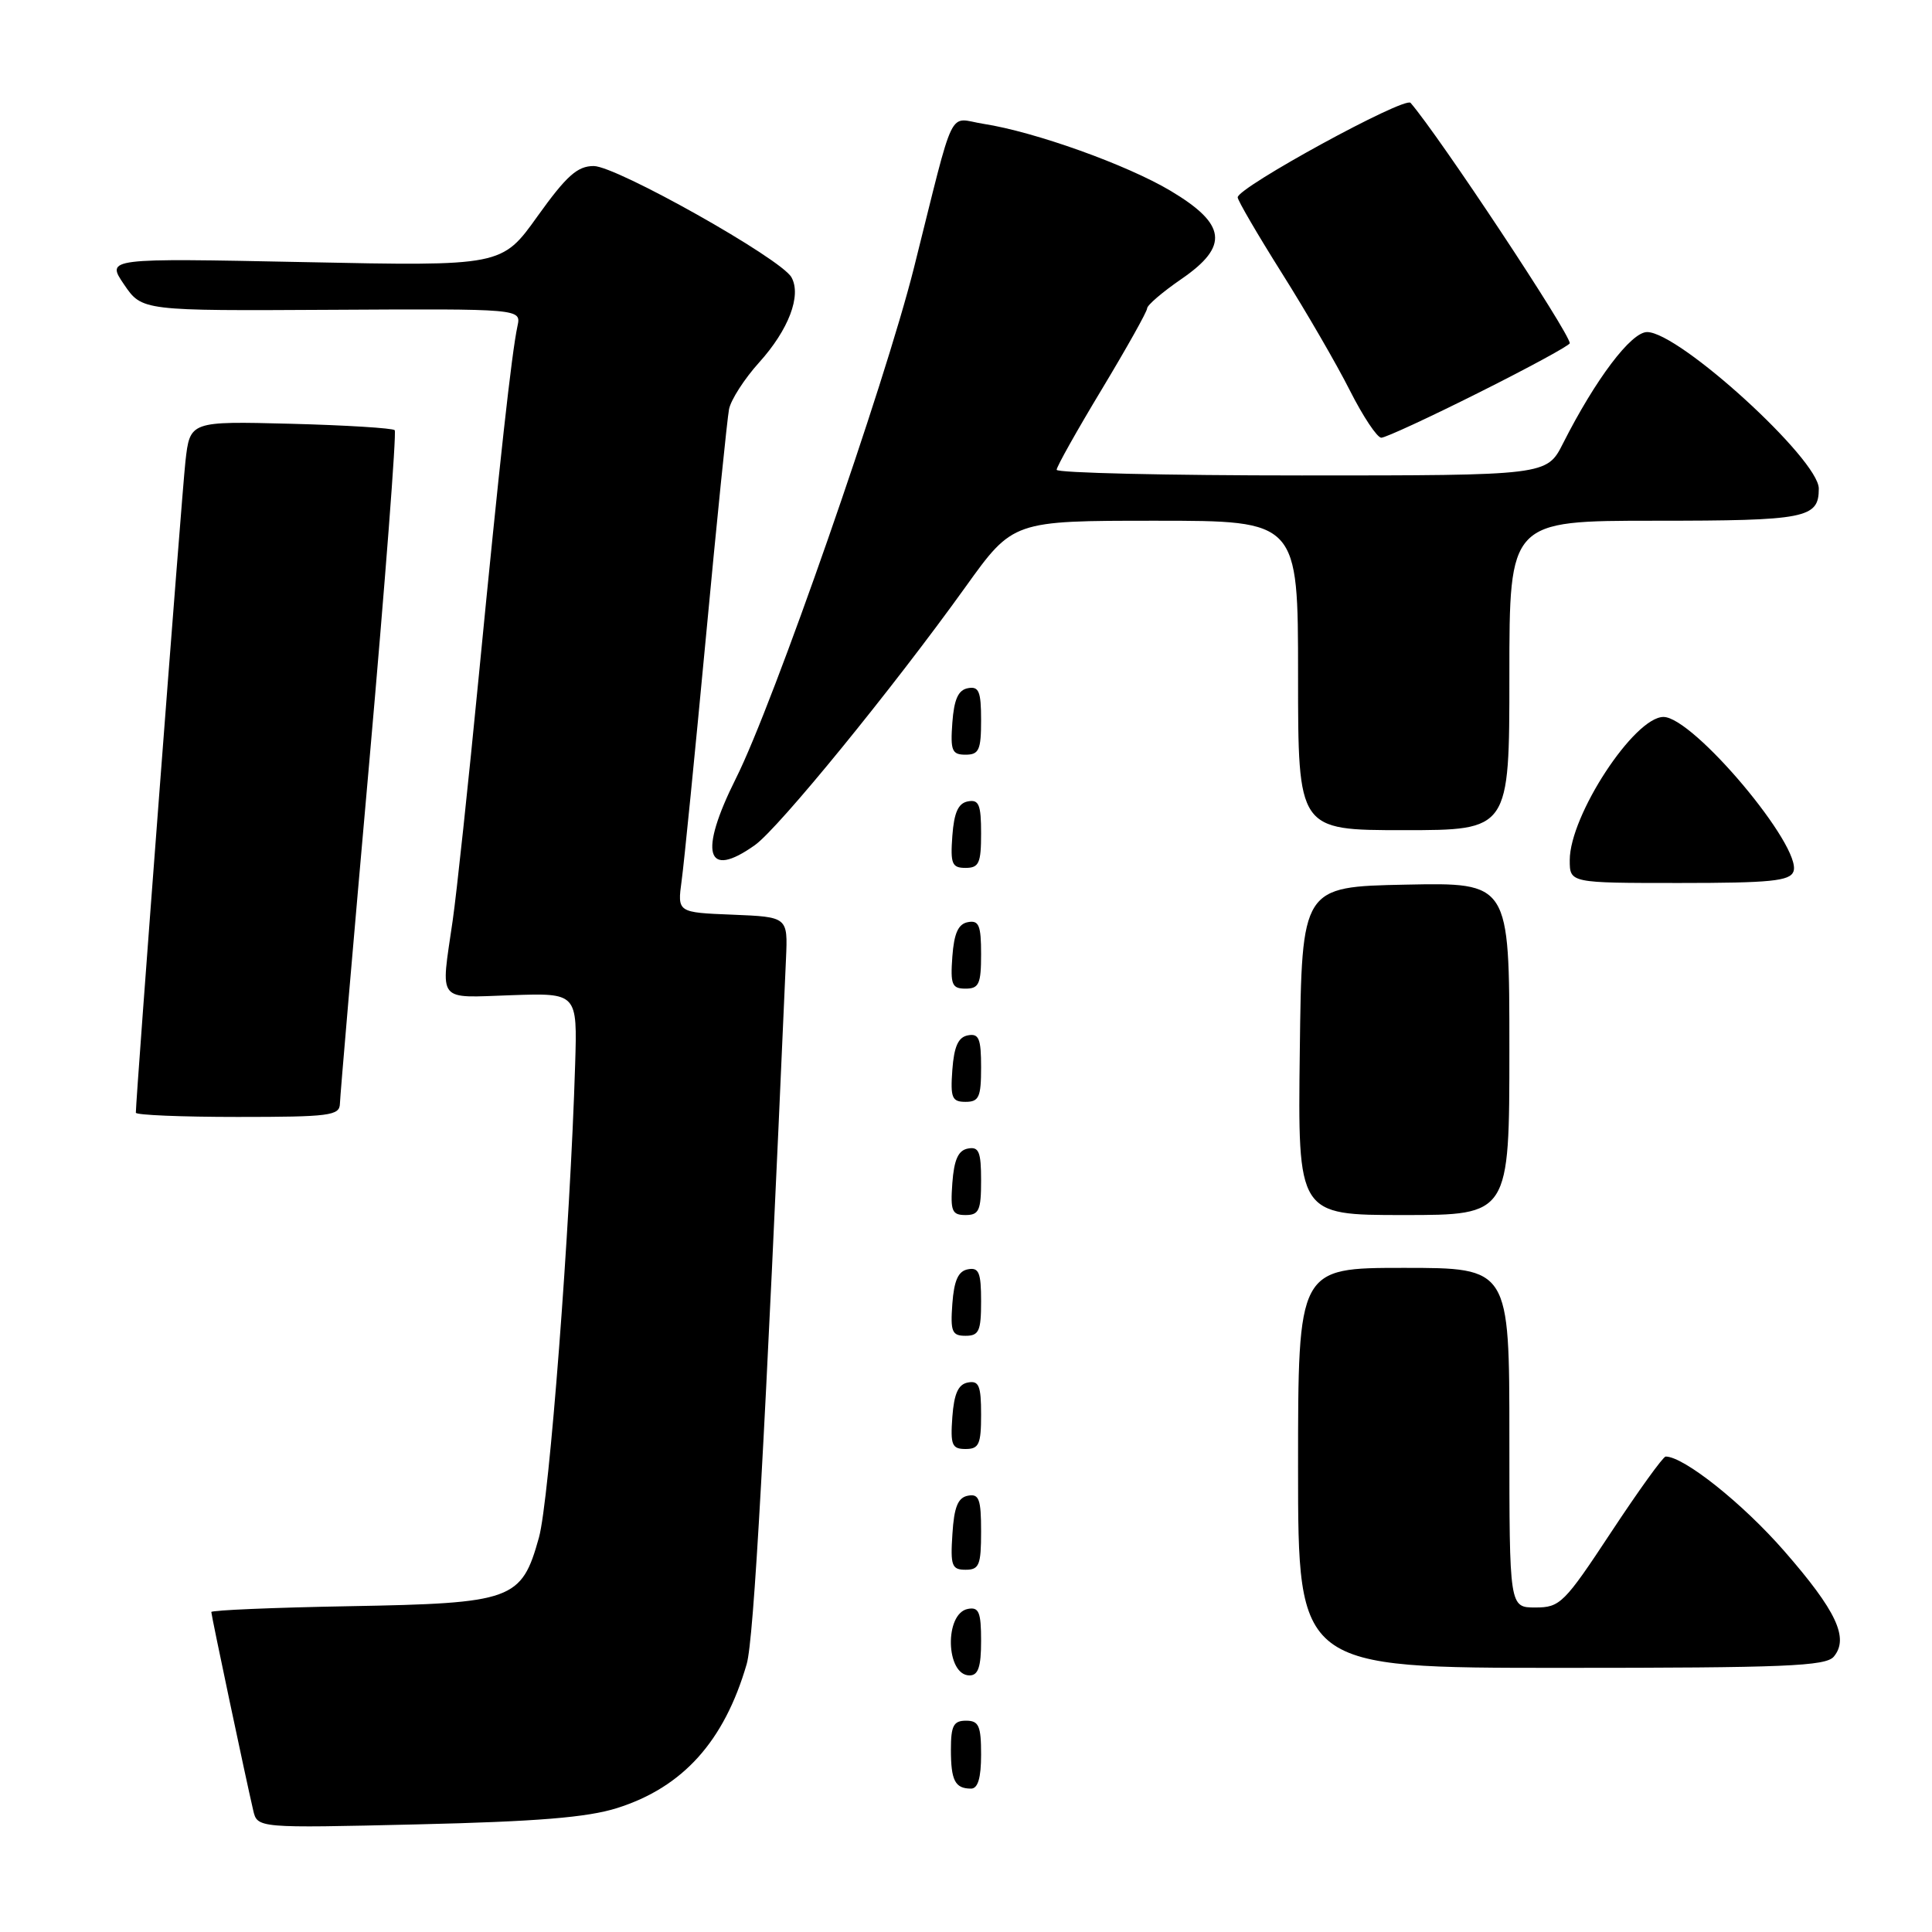 <?xml version="1.0" encoding="UTF-8" standalone="no"?>
<!DOCTYPE svg PUBLIC "-//W3C//DTD SVG 1.1//EN" "http://www.w3.org/Graphics/SVG/1.1/DTD/svg11.dtd" >
<svg xmlns="http://www.w3.org/2000/svg" xmlns:xlink="http://www.w3.org/1999/xlink" version="1.1" viewBox="0 0 256 256">
 <g >
 <path fill="currentColor"
d=" M 81.76 239.58 C 90.49 236.82 95.96 230.74 98.94 220.50 C 99.89 217.23 101.34 191.19 104.15 127.00 C 104.39 121.50 104.39 121.50 97.07 121.20 C 89.75 120.91 89.75 120.91 90.32 116.70 C 90.64 114.39 92.08 99.90 93.53 84.50 C 94.97 69.10 96.36 55.48 96.60 54.22 C 96.85 52.97 98.64 50.19 100.57 48.05 C 104.50 43.70 106.23 39.16 104.87 36.74 C 103.49 34.27 81.68 22.00 78.67 22.00 C 76.51 22.00 75.07 23.29 71.24 28.63 C 66.50 35.27 66.50 35.27 40.28 34.73 C 14.06 34.20 14.06 34.20 16.44 37.70 C 18.82 41.19 18.82 41.19 43.94 41.05 C 69.06 40.91 69.06 40.91 68.57 43.20 C 67.79 46.81 66.19 61.33 63.45 89.50 C 62.06 103.80 60.50 118.42 59.98 122.00 C 58.39 133.00 57.76 132.21 67.75 131.87 C 76.50 131.57 76.50 131.57 76.21 141.03 C 75.56 162.54 72.78 198.85 71.41 203.74 C 69.10 212.03 67.97 212.44 46.30 212.83 C 36.23 213.01 28.00 213.36 28.00 213.60 C 28.00 214.05 32.56 235.63 33.55 239.87 C 34.10 242.24 34.10 242.24 55.30 241.74 C 71.16 241.37 77.83 240.82 81.76 239.58 Z  M 130.00 232.50 C 130.00 228.67 129.70 228.00 128.00 228.00 C 126.35 228.00 126.00 228.67 126.00 231.83 C 126.00 235.93 126.55 237.00 128.67 237.00 C 129.58 237.00 130.00 235.58 130.00 232.50 Z  M 130.00 217.43 C 130.00 213.61 129.71 212.91 128.25 213.19 C 125.11 213.78 125.31 222.00 128.47 222.00 C 129.62 222.00 130.00 220.87 130.00 217.43 Z  M 242.99 219.51 C 245.03 217.06 243.34 213.45 236.42 205.52 C 230.93 199.22 223.12 193.00 220.71 193.00 C 220.37 193.00 217.13 197.50 213.50 203.00 C 207.26 212.46 206.72 213.00 203.45 213.00 C 200.00 213.00 200.00 213.00 200.00 190.50 C 200.00 168.00 200.00 168.00 186.00 168.00 C 172.00 168.00 172.00 168.00 172.00 194.50 C 172.00 221.00 172.00 221.00 206.88 221.00 C 236.52 221.00 241.94 220.78 242.99 219.51 Z  M 130.00 202.93 C 130.00 198.64 129.73 197.90 128.25 198.19 C 126.93 198.44 126.42 199.69 126.20 203.26 C 125.92 207.47 126.12 208.00 127.95 208.00 C 129.75 208.00 130.00 207.38 130.00 202.93 Z  M 130.00 187.43 C 130.00 183.61 129.71 182.91 128.25 183.19 C 126.97 183.43 126.42 184.66 126.19 187.76 C 125.92 191.47 126.14 192.00 127.94 192.00 C 129.72 192.00 130.00 191.38 130.00 187.43 Z  M 130.00 172.43 C 130.00 168.61 129.71 167.91 128.25 168.19 C 126.97 168.43 126.42 169.66 126.19 172.76 C 125.92 176.47 126.14 177.00 127.94 177.00 C 129.72 177.00 130.00 176.38 130.00 172.43 Z  M 130.00 156.43 C 130.00 152.61 129.71 151.91 128.25 152.19 C 126.97 152.43 126.42 153.66 126.19 156.76 C 125.92 160.47 126.14 161.00 127.94 161.00 C 129.72 161.00 130.00 160.38 130.00 156.43 Z  M 200.00 138.97 C 200.00 116.94 200.00 116.94 186.25 117.22 C 172.50 117.50 172.50 117.50 172.23 139.25 C 171.96 161.00 171.96 161.00 185.98 161.00 C 200.00 161.00 200.00 161.00 200.00 138.97 Z  M 45.04 146.25 C 45.06 145.29 46.81 124.92 48.93 101.00 C 51.04 77.08 52.56 57.27 52.30 57.00 C 52.05 56.73 45.84 56.34 38.50 56.15 C 25.17 55.81 25.17 55.81 24.57 61.15 C 24.09 65.47 18.00 145.45 18.00 147.44 C 18.00 147.75 24.07 148.00 31.50 148.00 C 43.67 148.00 45.00 147.83 45.04 146.25 Z  M 130.00 141.43 C 130.00 137.61 129.71 136.91 128.25 137.19 C 126.97 137.43 126.42 138.66 126.19 141.76 C 125.92 145.47 126.14 146.00 127.94 146.00 C 129.72 146.00 130.00 145.38 130.00 141.43 Z  M 130.00 126.43 C 130.00 122.61 129.71 121.91 128.25 122.19 C 126.97 122.43 126.42 123.66 126.19 126.76 C 125.92 130.47 126.14 131.00 127.94 131.00 C 129.72 131.00 130.00 130.38 130.00 126.43 Z  M 237.64 115.49 C 238.88 112.27 224.37 95.00 220.42 95.00 C 216.55 95.00 208.00 108.05 208.00 113.97 C 208.00 117.00 208.00 117.00 222.53 117.00 C 234.58 117.00 237.16 116.74 237.64 115.49 Z  M 130.00 110.43 C 130.00 106.61 129.71 105.91 128.25 106.19 C 126.97 106.43 126.42 107.66 126.19 110.76 C 125.92 114.47 126.14 115.00 127.94 115.00 C 129.72 115.00 130.00 114.38 130.00 110.43 Z  M 100.03 111.98 C 103.19 109.73 118.28 91.23 127.95 77.75 C 134.23 69.00 134.23 69.00 153.12 69.00 C 172.00 69.00 172.00 69.00 172.00 89.50 C 172.00 110.00 172.00 110.00 186.00 110.00 C 200.00 110.00 200.00 110.00 200.00 89.50 C 200.00 69.00 200.00 69.00 219.30 69.00 C 239.33 69.00 241.00 68.67 241.00 64.74 C 241.00 60.87 222.50 44.00 218.25 44.00 C 216.13 44.00 211.43 50.22 207.11 58.75 C 204.96 63.00 204.96 63.00 172.48 63.00 C 154.62 63.00 140.00 62.66 140.01 62.25 C 140.01 61.84 142.71 57.03 146.01 51.56 C 149.30 46.09 152.00 41.28 152.00 40.86 C 152.00 40.44 154.05 38.68 156.56 36.96 C 162.88 32.61 162.52 29.71 155.10 25.28 C 149.29 21.82 137.10 17.46 130.32 16.41 C 125.52 15.67 126.66 13.31 121.10 35.50 C 117.22 50.96 102.48 93.26 97.52 103.13 C 92.55 113.06 93.55 116.59 100.03 111.98 Z  M 130.00 95.43 C 130.00 91.61 129.71 90.91 128.25 91.19 C 126.97 91.43 126.42 92.66 126.19 95.76 C 125.92 99.47 126.14 100.00 127.94 100.00 C 129.72 100.00 130.00 99.38 130.00 95.43 Z  M 196.02 51.99 C 202.61 48.69 208.00 45.76 208.00 45.48 C 208.00 44.14 190.74 18.08 186.91 13.63 C 186.14 12.74 164.00 24.83 164.00 26.15 C 164.00 26.56 166.64 31.08 169.86 36.20 C 173.08 41.31 177.14 48.31 178.87 51.75 C 180.61 55.19 182.48 58.00 183.03 58.00 C 183.58 58.00 189.42 55.30 196.02 51.99 Z "/>
</g>
</svg>